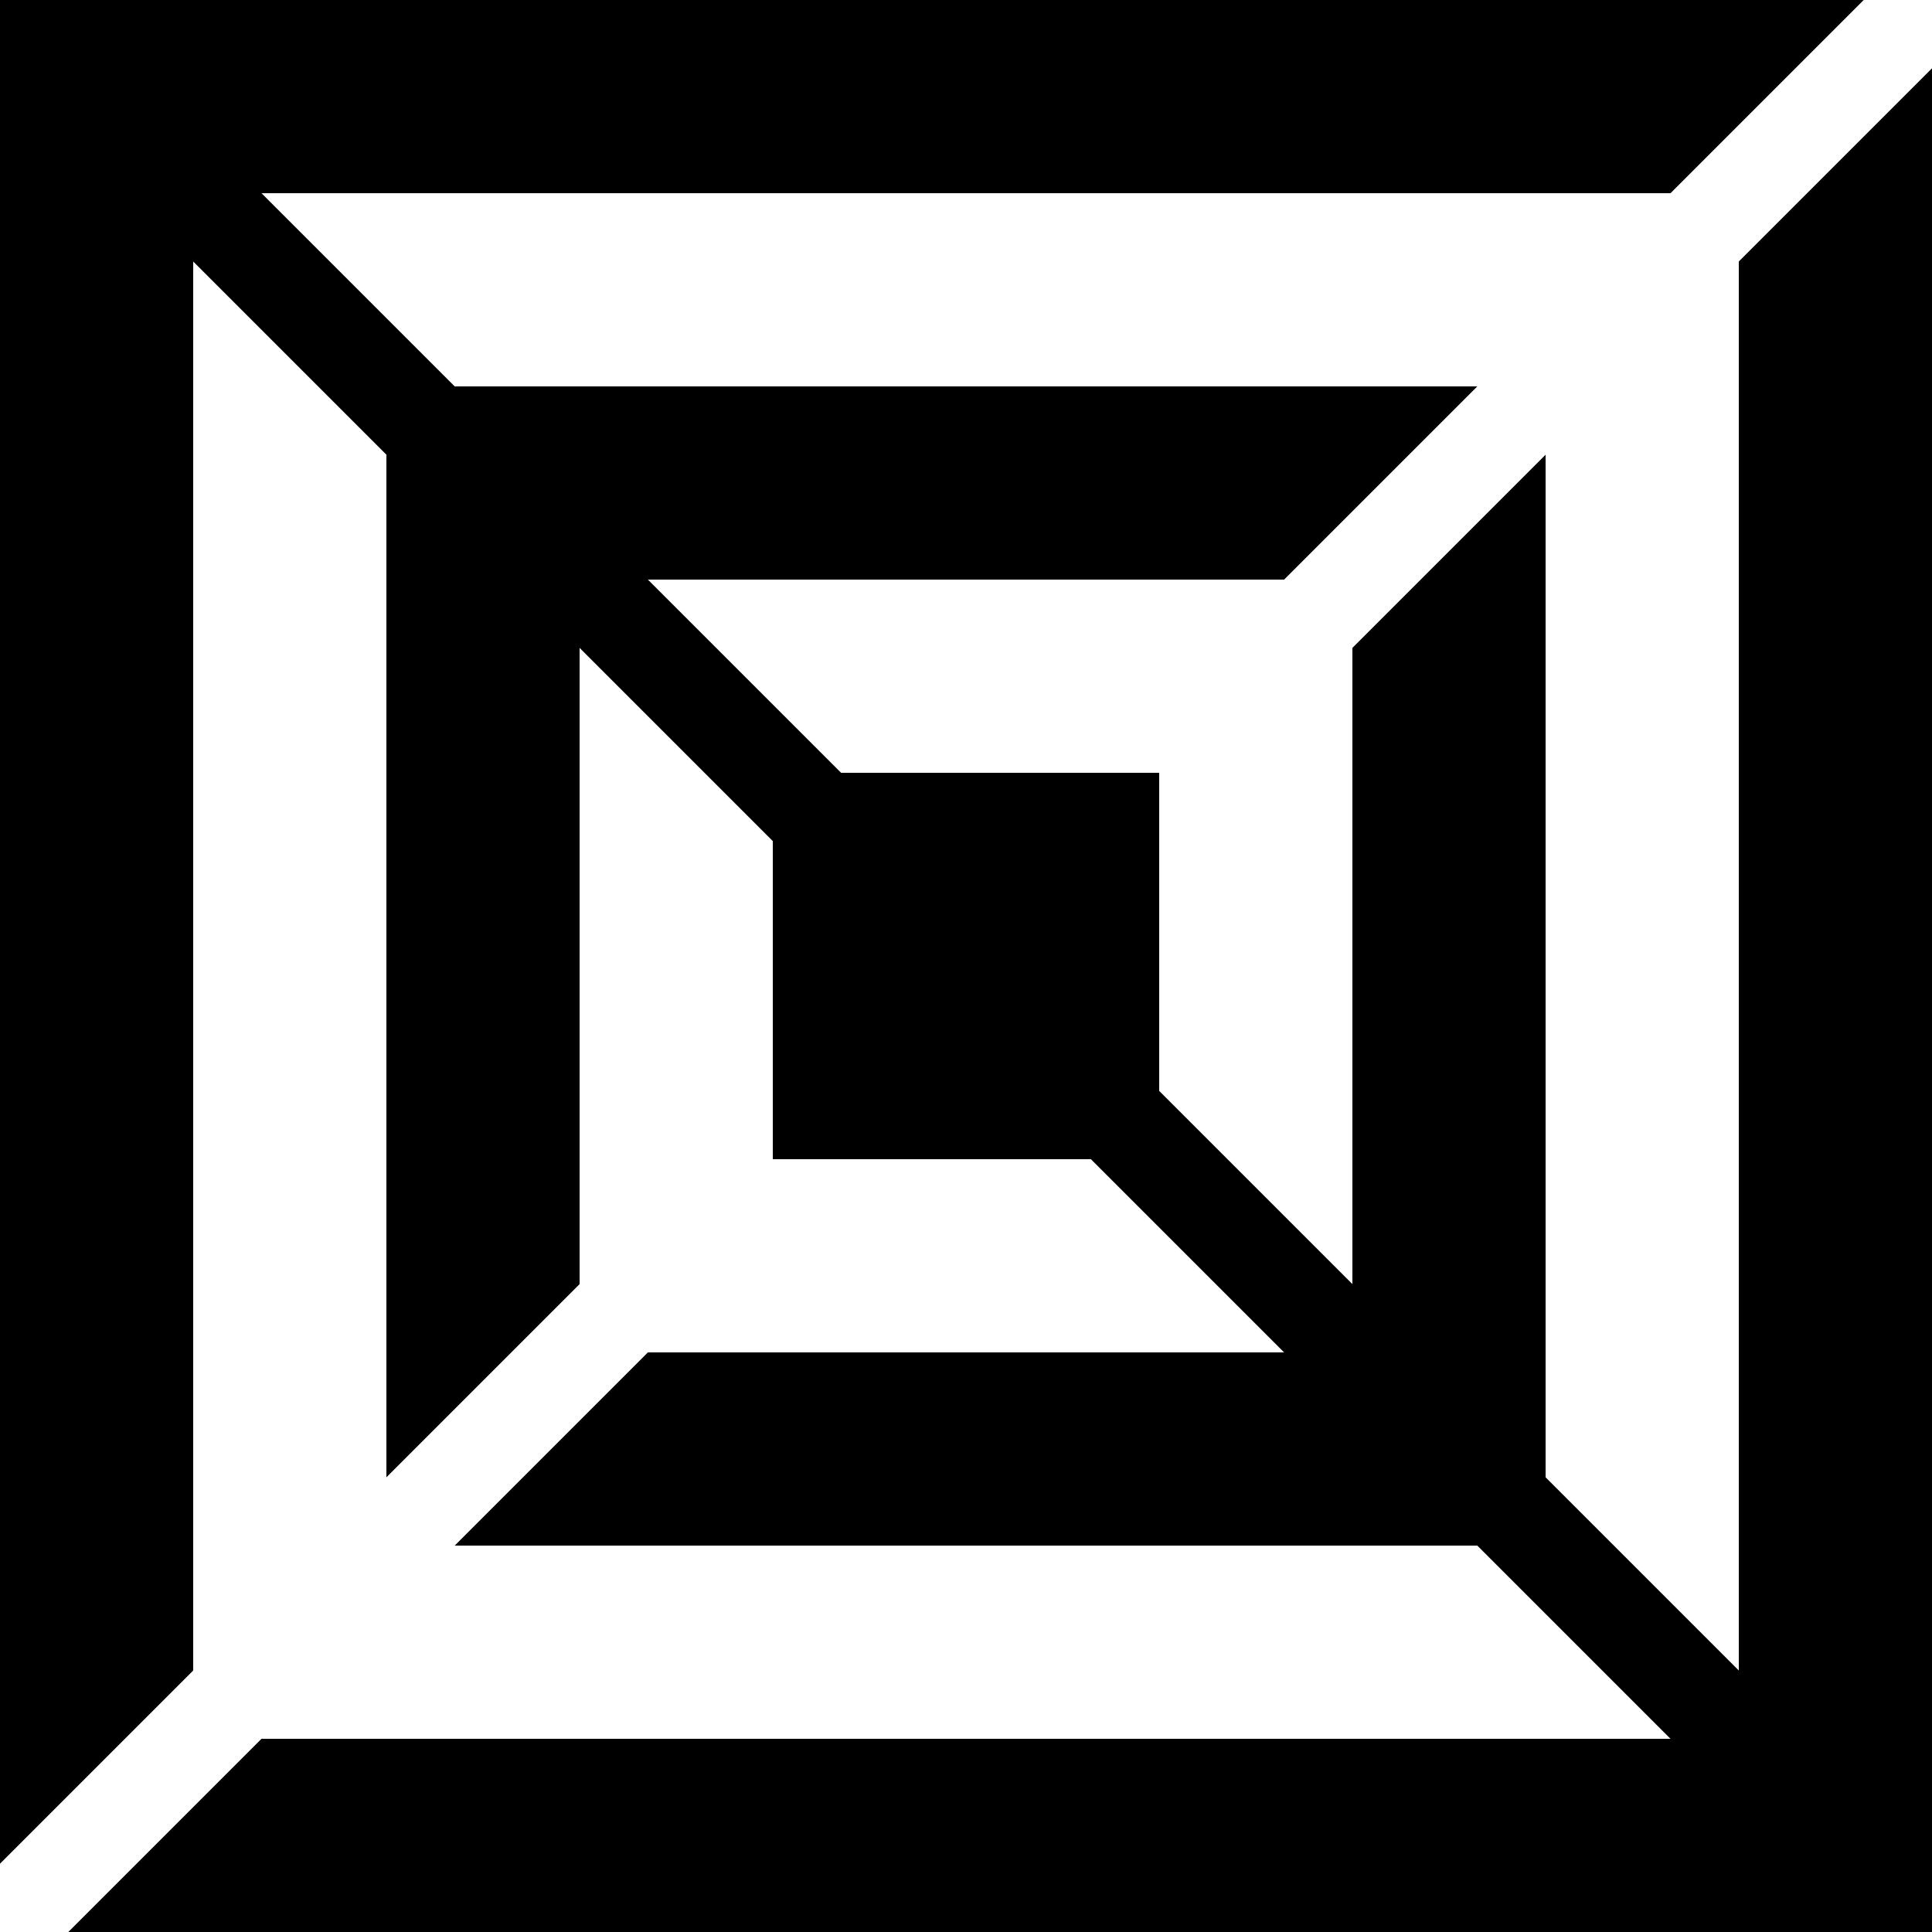 <?xml version="1.0" encoding="utf-8" ?>
<svg baseProfile="full" height="100" version="1.1" width="100" xmlns="http://www.w3.org/2000/svg" xmlns:ev="http://www.w3.org/2001/xml-events" xmlns:xlink="http://www.w3.org/1999/xlink"><defs /><rect fill="black" height="100" width="100" x="0.0" y="0.0" /><rect fill="white" height="80" width="80" x="10.0" y="10.0" /><rect fill="black" height="60" width="60" x="20.0" y="20.0" /><rect fill="white" height="40" width="40" x="30.0" y="30.0" /><rect fill="black" height="20" width="20" x="40.0" y="40.0" /><rect fill="white" height="0" width="0" x="50.0" y="50.0" /><line stroke="black" stroke-width="5.0" x1="0" x2="100" y1="0" y2="100" /><line stroke="white" stroke-width="5.0" x1="100" x2="60" y1="0" y2="40" /><line stroke="white" stroke-width="5.0" x1="40" x2="0" y1="60" y2="100" /></svg>